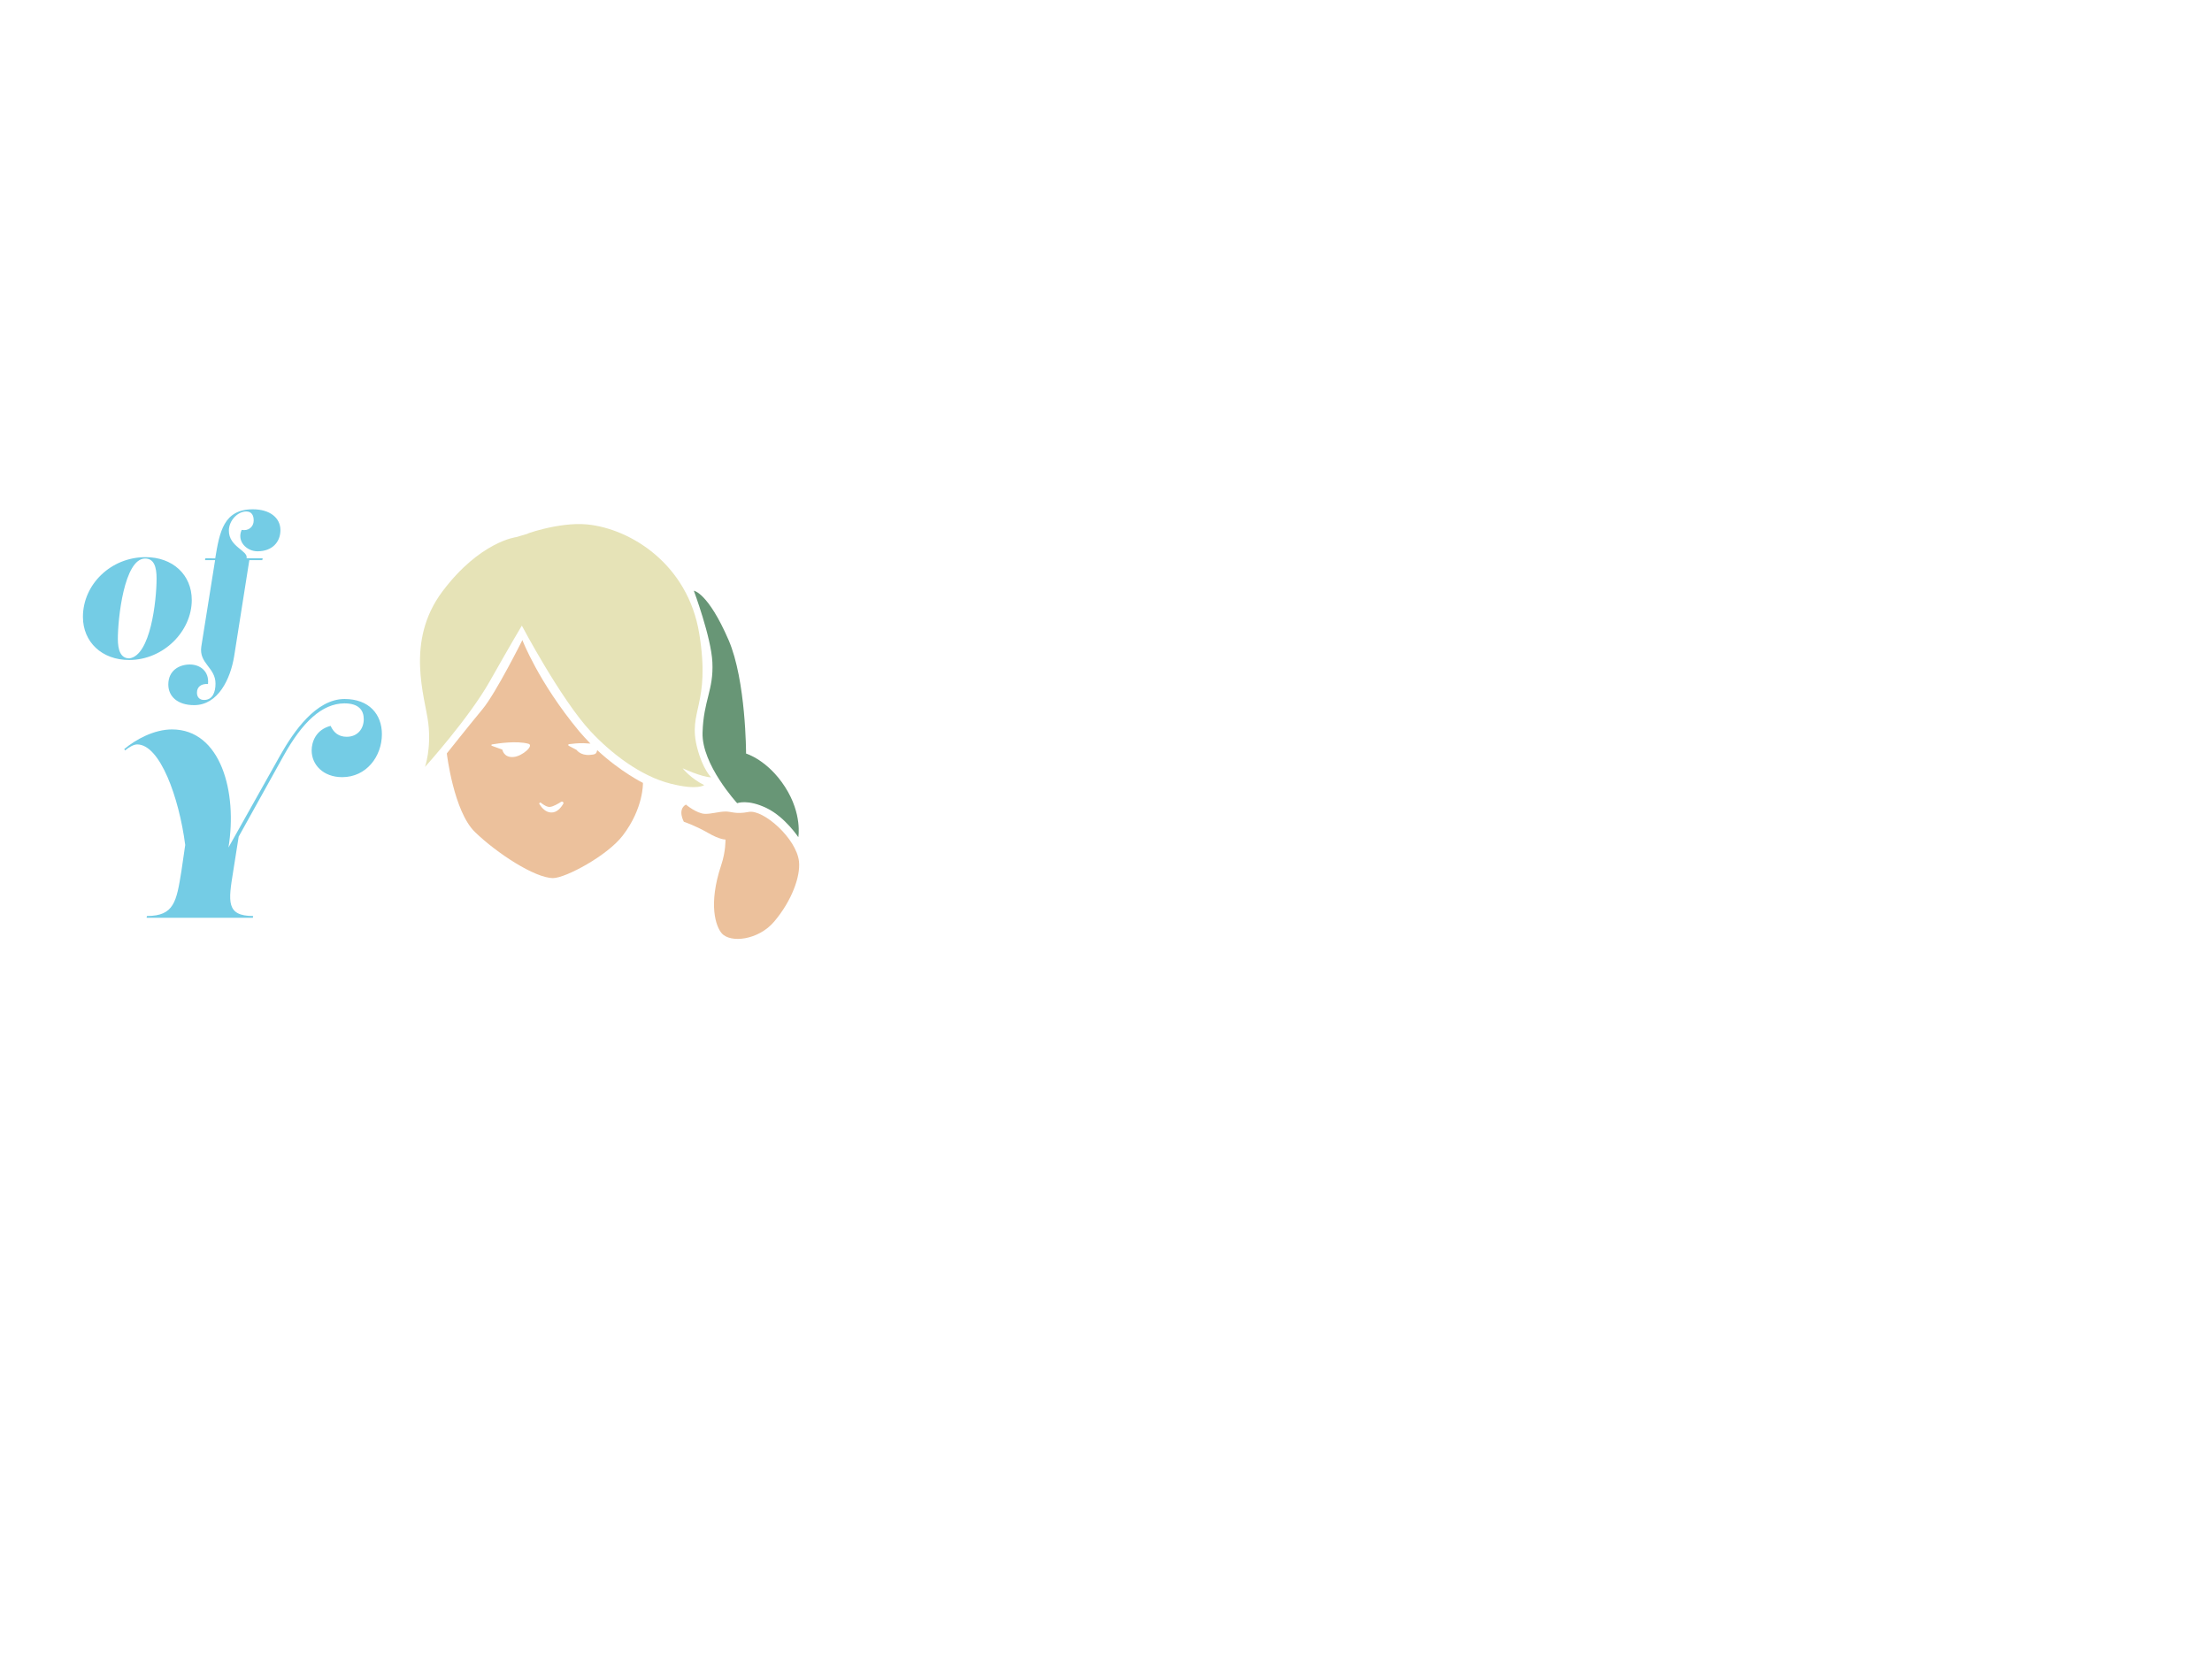 <?xml version="1.0" encoding="utf-8"?>
<!-- Generator: Adobe Illustrator 25.0.1, SVG Export Plug-In . SVG Version: 6.00 Build 0)  -->
<svg version="1.1" id="Layer_2" xmlns="http://www.w3.org/2000/svg" xmlns:xlink="http://www.w3.org/1999/xlink" x="0px" y="0px"
	 viewBox="0 0 1621.8 1216.3" style="enable-background:new 0 0 1621.8 1216.3;" xml:space="preserve">
<style type="text/css">
	.st0{fill:#74CCE5;}
	.st1{fill:#E6E3B7;}
	.st2{fill:#689676;}
	.st3{fill:#ECC19C;}
</style>
<path class="st0" d="M140.6,439.9c0,23.2-21,44-45.9,44c-20,0-33.9-13.2-33.9-31.6c0-23.9,20.6-43.8,45.8-43.8
	C126.6,408.4,140.6,421.4,140.6,439.9z M114.8,424.1c0-8.3-1.8-14.6-8.4-14.6c-15.4,0-20,44.2-20,58.8c0,8.3,2,14.4,8.4,14.4
	C110.3,480.8,114.8,440.6,114.8,424.1z"/>
<path class="st0" d="M157.8,409.4c3.2-19.5,6.2-36,27.6-36c12.5,0,20.2,6.3,20.2,15.3c0,8.7-6,15.5-16.8,15.5
	c-8,0-15.4-7.4-11.6-15.7c4.8,1,8.8-2.1,8.8-6.9c0-3.5-1.3-6.6-5.5-6.6c-6.2,0-12.7,6.6-12.7,14.1c0,11.9,14.3,14.6,13,20.2h11.8
	l-0.3,1.4h-9.5l-11.1,70.3c-2.7,16.8-11.8,36-29.4,36c-12,0-18.9-6.3-18.9-15.1c0-10.4,8.1-14.7,15.8-14.7c7.3,0,14.3,4.8,13.3,14.3
	c-5.2-0.3-8.1,2.2-8.1,6.4c0,3.1,1.8,5.3,5.2,5.3c6.3,0,8.4-5.7,8.4-12c0-11.9-12.3-14.7-10.4-27.2l10.1-63.3h-7.4l0.3-1.4
	L157.8,409.4L157.8,409.4z"/>
<path class="st0" d="M208,554L175,613.4l-4,25.3c-3.6,22.2-5.3,32.9,14.6,32.9l-0.2,1.3h-77.9l0.2-1.3c20,0,21.7-10.6,25.3-32.9
	l2.8-19.2c-4.6-35.2-18.6-73.7-35.2-73.7c-2.5,0-5.9,1.9-8.9,4.4l-0.6-1c8.4-7,21.8-14.4,35-14.4c35.9,0,48.1,46.2,41.4,86.6
	l38.4-68.4c9.3-16.3,25.7-40.5,46.7-40.5c18,0,27.4,11.2,27.4,25.8c0,16.3-11.4,31.5-29.1,31.5c-13.9,0-22.4-9.1-22.4-19.6
	c0-6.1,3-15.2,13.9-18c2.3,5.1,6.1,8,11.8,8c8,0,12.5-5.9,12.5-12.9c0-6.5-3.6-11.6-14.2-11.6C236.1,515.8,221.7,529.4,208,554z"/>
<path class="st1" d="M378.5,393.8c0,0-26.5,3.1-54.1,39.8c-27.6,36.8-12.7,77.6-10.4,96.5s-2.4,32.2-2.4,32.2s32.2-35.7,47.5-62.8
	c15.3-27.1,23.5-40.8,23.5-40.8s28.6,54.1,50.5,77.6c14.8,15.8,36.3,32.7,58.7,38.3c19.9,5,24.5,1,24.5,1
	c-9.9-4.8-15.8-12.3-15.8-12.3s14.3,6.6,20.9,6.6c0,0-6.1-5.7-10.2-21.5c-7.2-27.6,10-31.2,1.5-83.7c-8.3-51.2-50.5-77.1-82.2-80.2
	c-21.3-2.1-49,8.4-42.9,6.6L378.5,393.8z"/>
<path class="st2" d="M508.7,433.1c0,0,12.7,34,13.6,52.4c1,20.6-6.5,27.7-7.2,51.7c-0.7,23.4,25.4,51.7,25.4,51.7s7.7-3.2,21.8,3.7
	c13.4,6.6,23,21.2,23,21.2s3.1-16.9-9.7-36.8c-12.8-19.9-28.6-24.5-28.6-24.5s0-53.6-12.8-83.2C519.1,434.4,508.7,433.1,508.7,433.1
	z"/>
<path class="st3" d="M501.4,602.5c0,0-5-8.8,1.5-12.6c0,0,7.8,6.6,14,6.8c4.6,0.1,9.5-1.5,14.6-1.7c4.4-0.2,7.7,2.2,17.4,0.3
	c10.6-2.1,35,19.3,36.9,36.3c1.2,10.8-5.2,28.8-18.2,44.1c-11.5,13.6-32.1,16-38.5,8.5c-4.1-4.8-10.1-20.6-0.3-50
	c3.4-10.1,3.1-18.7,3.1-18.7s-3.9,0.3-12.7-4.8C509.6,605.2,501.4,602.5,501.4,602.5z"/>
<g>
	<path class="st3" d="M471.4,574c0,0-16.3-8-33.5-24c-0.7,2.7-1.2,3.2-5.5,3.5c-6.9,0.5-9.7-3.7-9.7-3.7l-5.7-3
		c-0.6-0.3-0.4-1.2,0.2-1.2c2.4-0.3,6.7-0.8,10.7-0.7c0.9,0,4.2,0.2,5,0.3c-2.6-2.7-5.9-6.2-8.4-9.2c-29.8-36-41.5-66.7-41.5-66.7
		s-19.4,38.8-29.1,50.5c-9.7,11.7-26.3,32.6-26.3,32.6s5,42.6,20.7,57.7c15.9,15.4,43.9,33.7,57.2,33.7c9.1,0,39.8-16.4,51.1-31.2
		C472,592.5,471.4,574,471.4,574z M376.6,555c-7.3,0.7-8.3-5.4-8.3-5.4l-7.7-2.8c-0.5-0.2-0.4-0.9,0.1-1c4.8-0.8,18-2.8,26.7-0.5
		C391.8,546.5,383.1,554.4,376.6,555z M413,589.3c-1.7,2.9-4.7,6.6-8.9,6.4c-4-0.1-6.8-3.3-8.6-6.1c-0.5-0.7,0.5-1.6,1.1-1
		c2,1.6,4.7,3.3,6.8,3c2.3-0.3,5.6-2.2,8-3.7C412.5,587.3,413.5,588.4,413,589.3z"/>
</g>
</svg>
